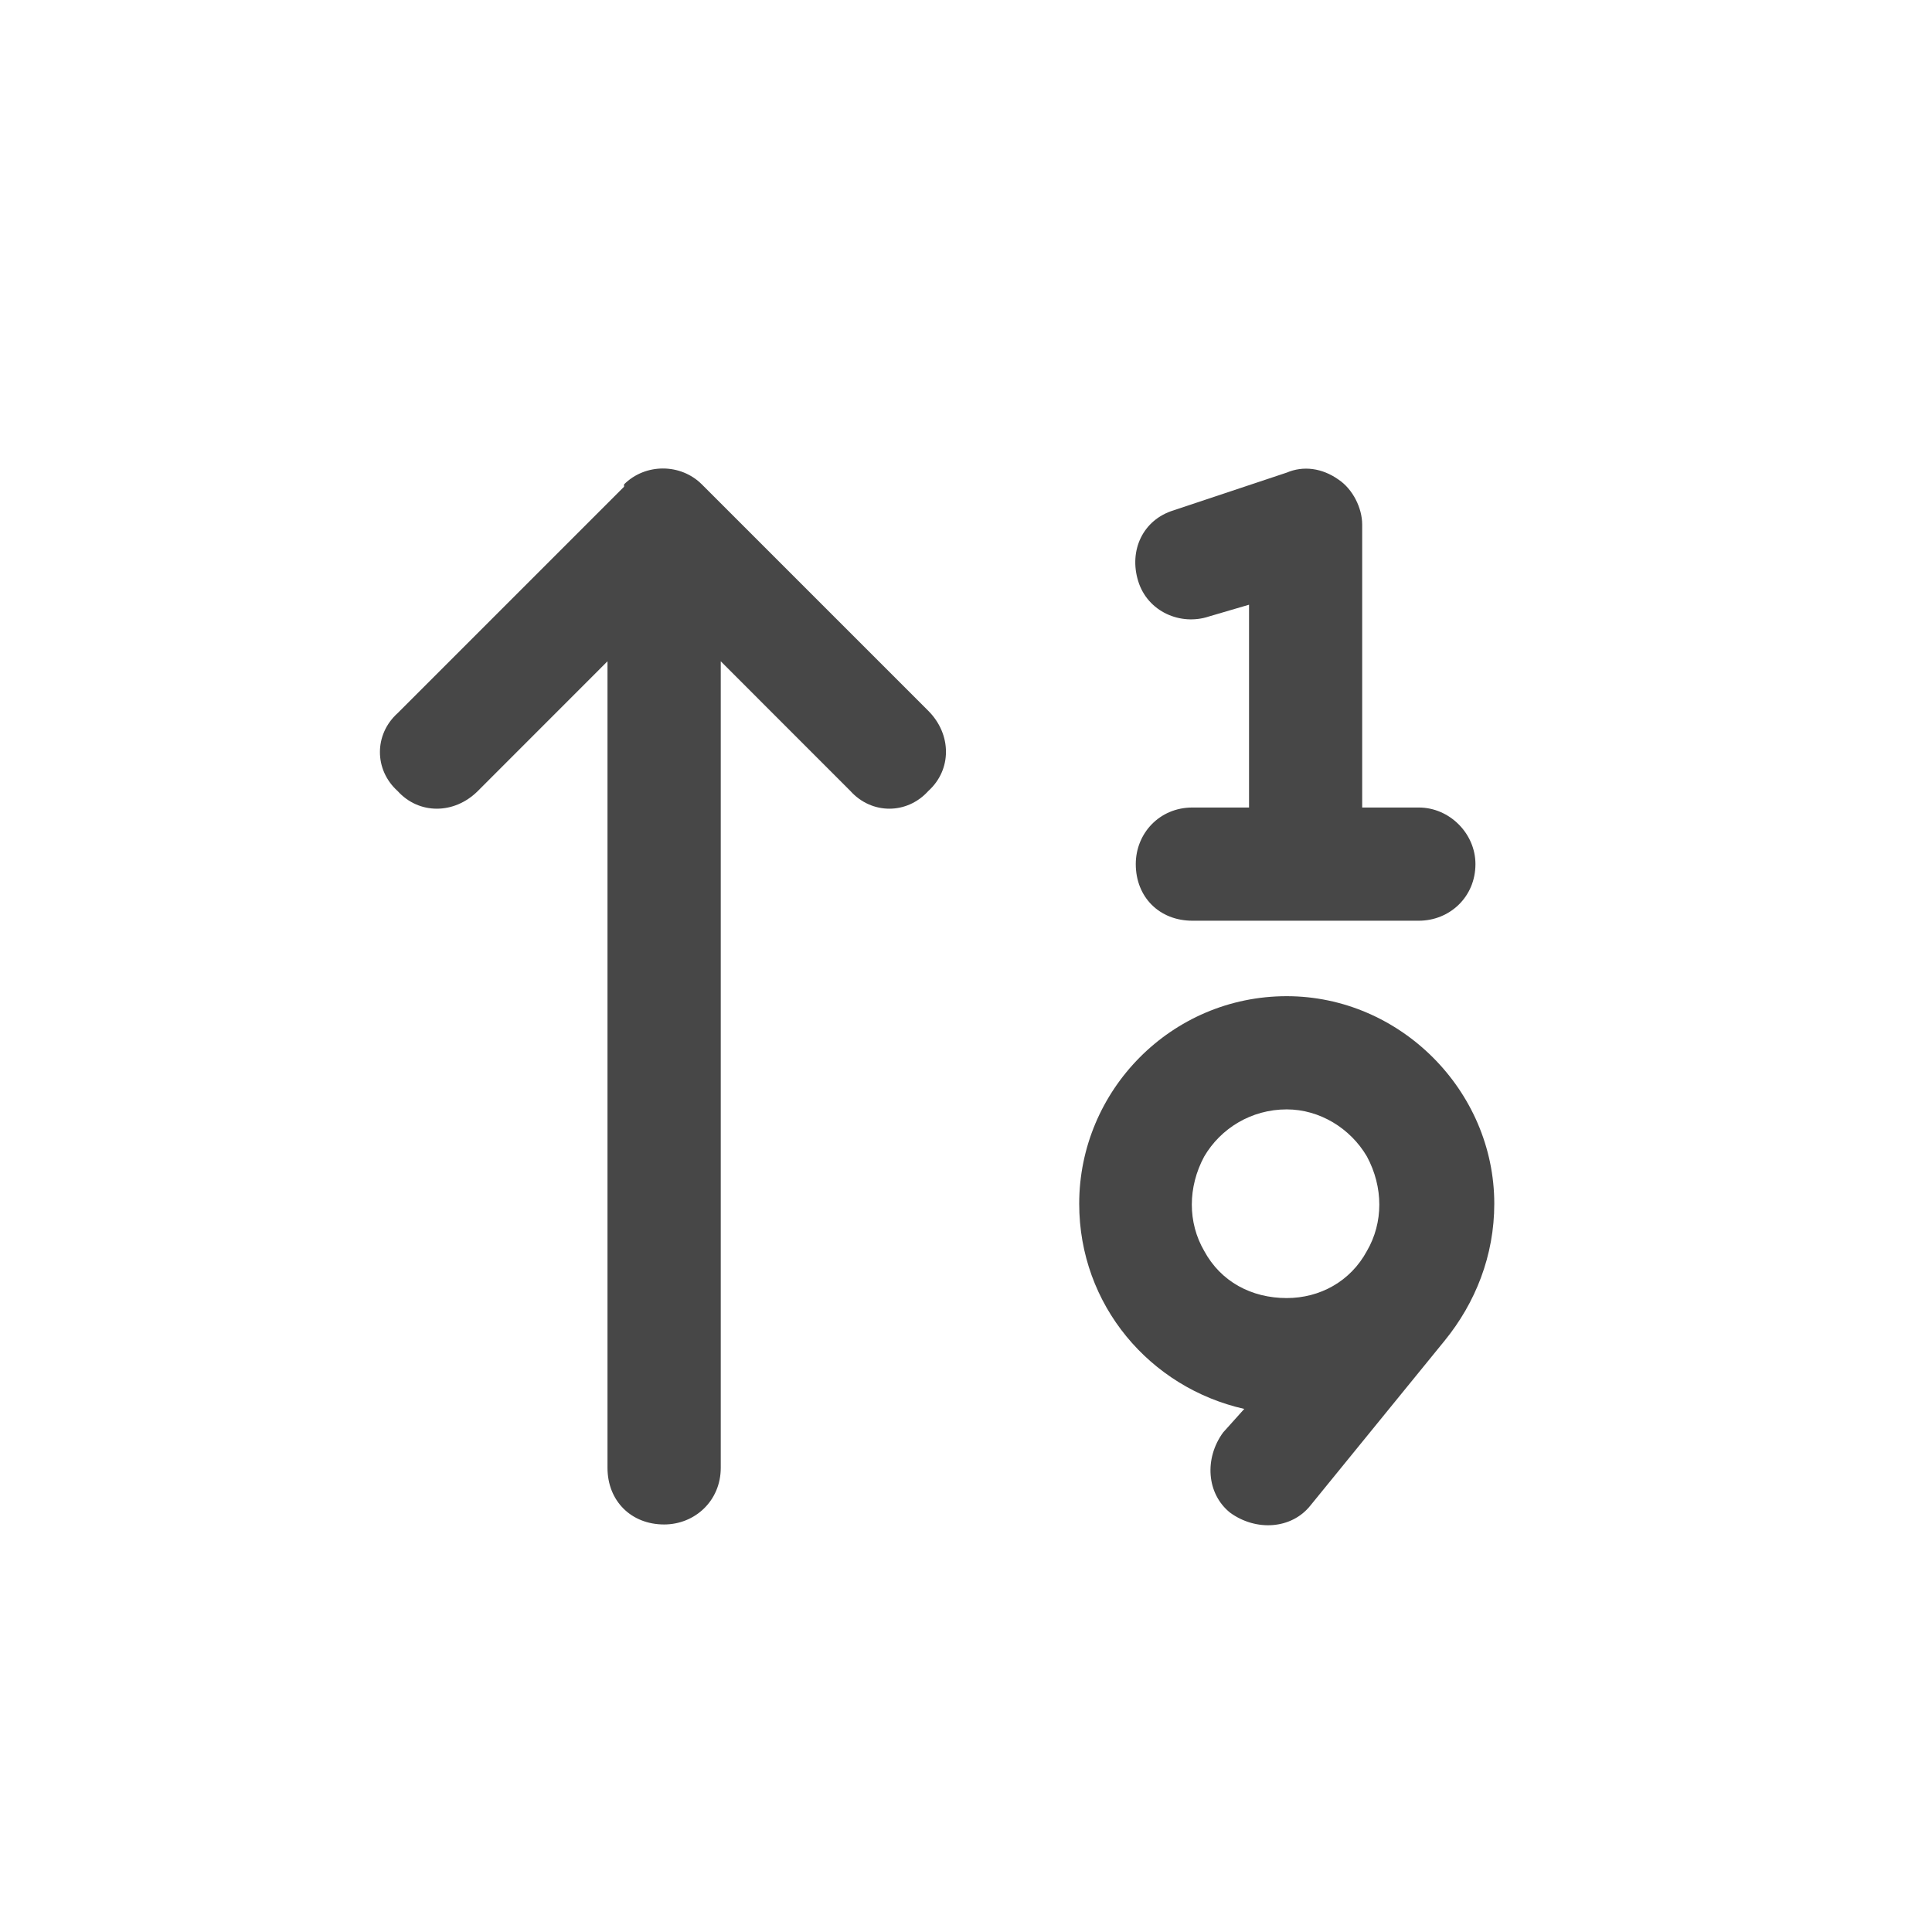 <svg width="32" height="32" viewBox="0 0 32 32" fill="none" xmlns="http://www.w3.org/2000/svg">
<g id="standalone / md / arrow-up-one-nine-md / bold">
<path id="icon" d="M22.562 8.688V13.375H23.5C24.008 13.375 24.438 13.805 24.438 14.312C24.438 14.859 24.008 15.25 23.5 15.25H21.625H19.75C19.203 15.25 18.812 14.859 18.812 14.312C18.812 13.805 19.203 13.375 19.75 13.375H20.688V10.016L20.023 10.211C19.555 10.367 19.008 10.133 18.852 9.625C18.695 9.117 18.93 8.609 19.438 8.453L21.312 7.828C21.586 7.711 21.898 7.75 22.172 7.945C22.406 8.102 22.562 8.414 22.562 8.688ZM10.336 8.023C10.688 7.672 11.273 7.672 11.625 8.023L15.375 11.773C15.766 12.164 15.766 12.75 15.375 13.102C15.023 13.492 14.438 13.492 14.086 13.102L11.938 10.953V24.312C11.938 24.859 11.508 25.25 11 25.25C10.453 25.25 10.062 24.859 10.062 24.312V10.953L7.914 13.102C7.523 13.492 6.938 13.492 6.586 13.102C6.195 12.75 6.195 12.164 6.586 11.812L10.336 8.062V8.023ZM21.312 18.375C20.727 18.375 20.219 18.688 19.945 19.156C19.672 19.664 19.672 20.25 19.945 20.719C20.219 21.227 20.727 21.5 21.312 21.5C21.859 21.5 22.367 21.227 22.641 20.719C22.914 20.25 22.914 19.664 22.641 19.156C22.367 18.688 21.859 18.375 21.312 18.375ZM20.609 23.336C19.047 22.984 17.875 21.617 17.875 19.938C17.875 18.062 19.398 16.5 21.312 16.5C23.188 16.5 24.75 18.062 24.75 19.938C24.75 20.797 24.438 21.578 23.93 22.203L21.703 24.938C21.391 25.328 20.805 25.367 20.375 25.055C19.984 24.742 19.945 24.156 20.258 23.727L20.609 23.336Z" fill="black" fill-opacity="0.72"/>
</g>
</svg>
